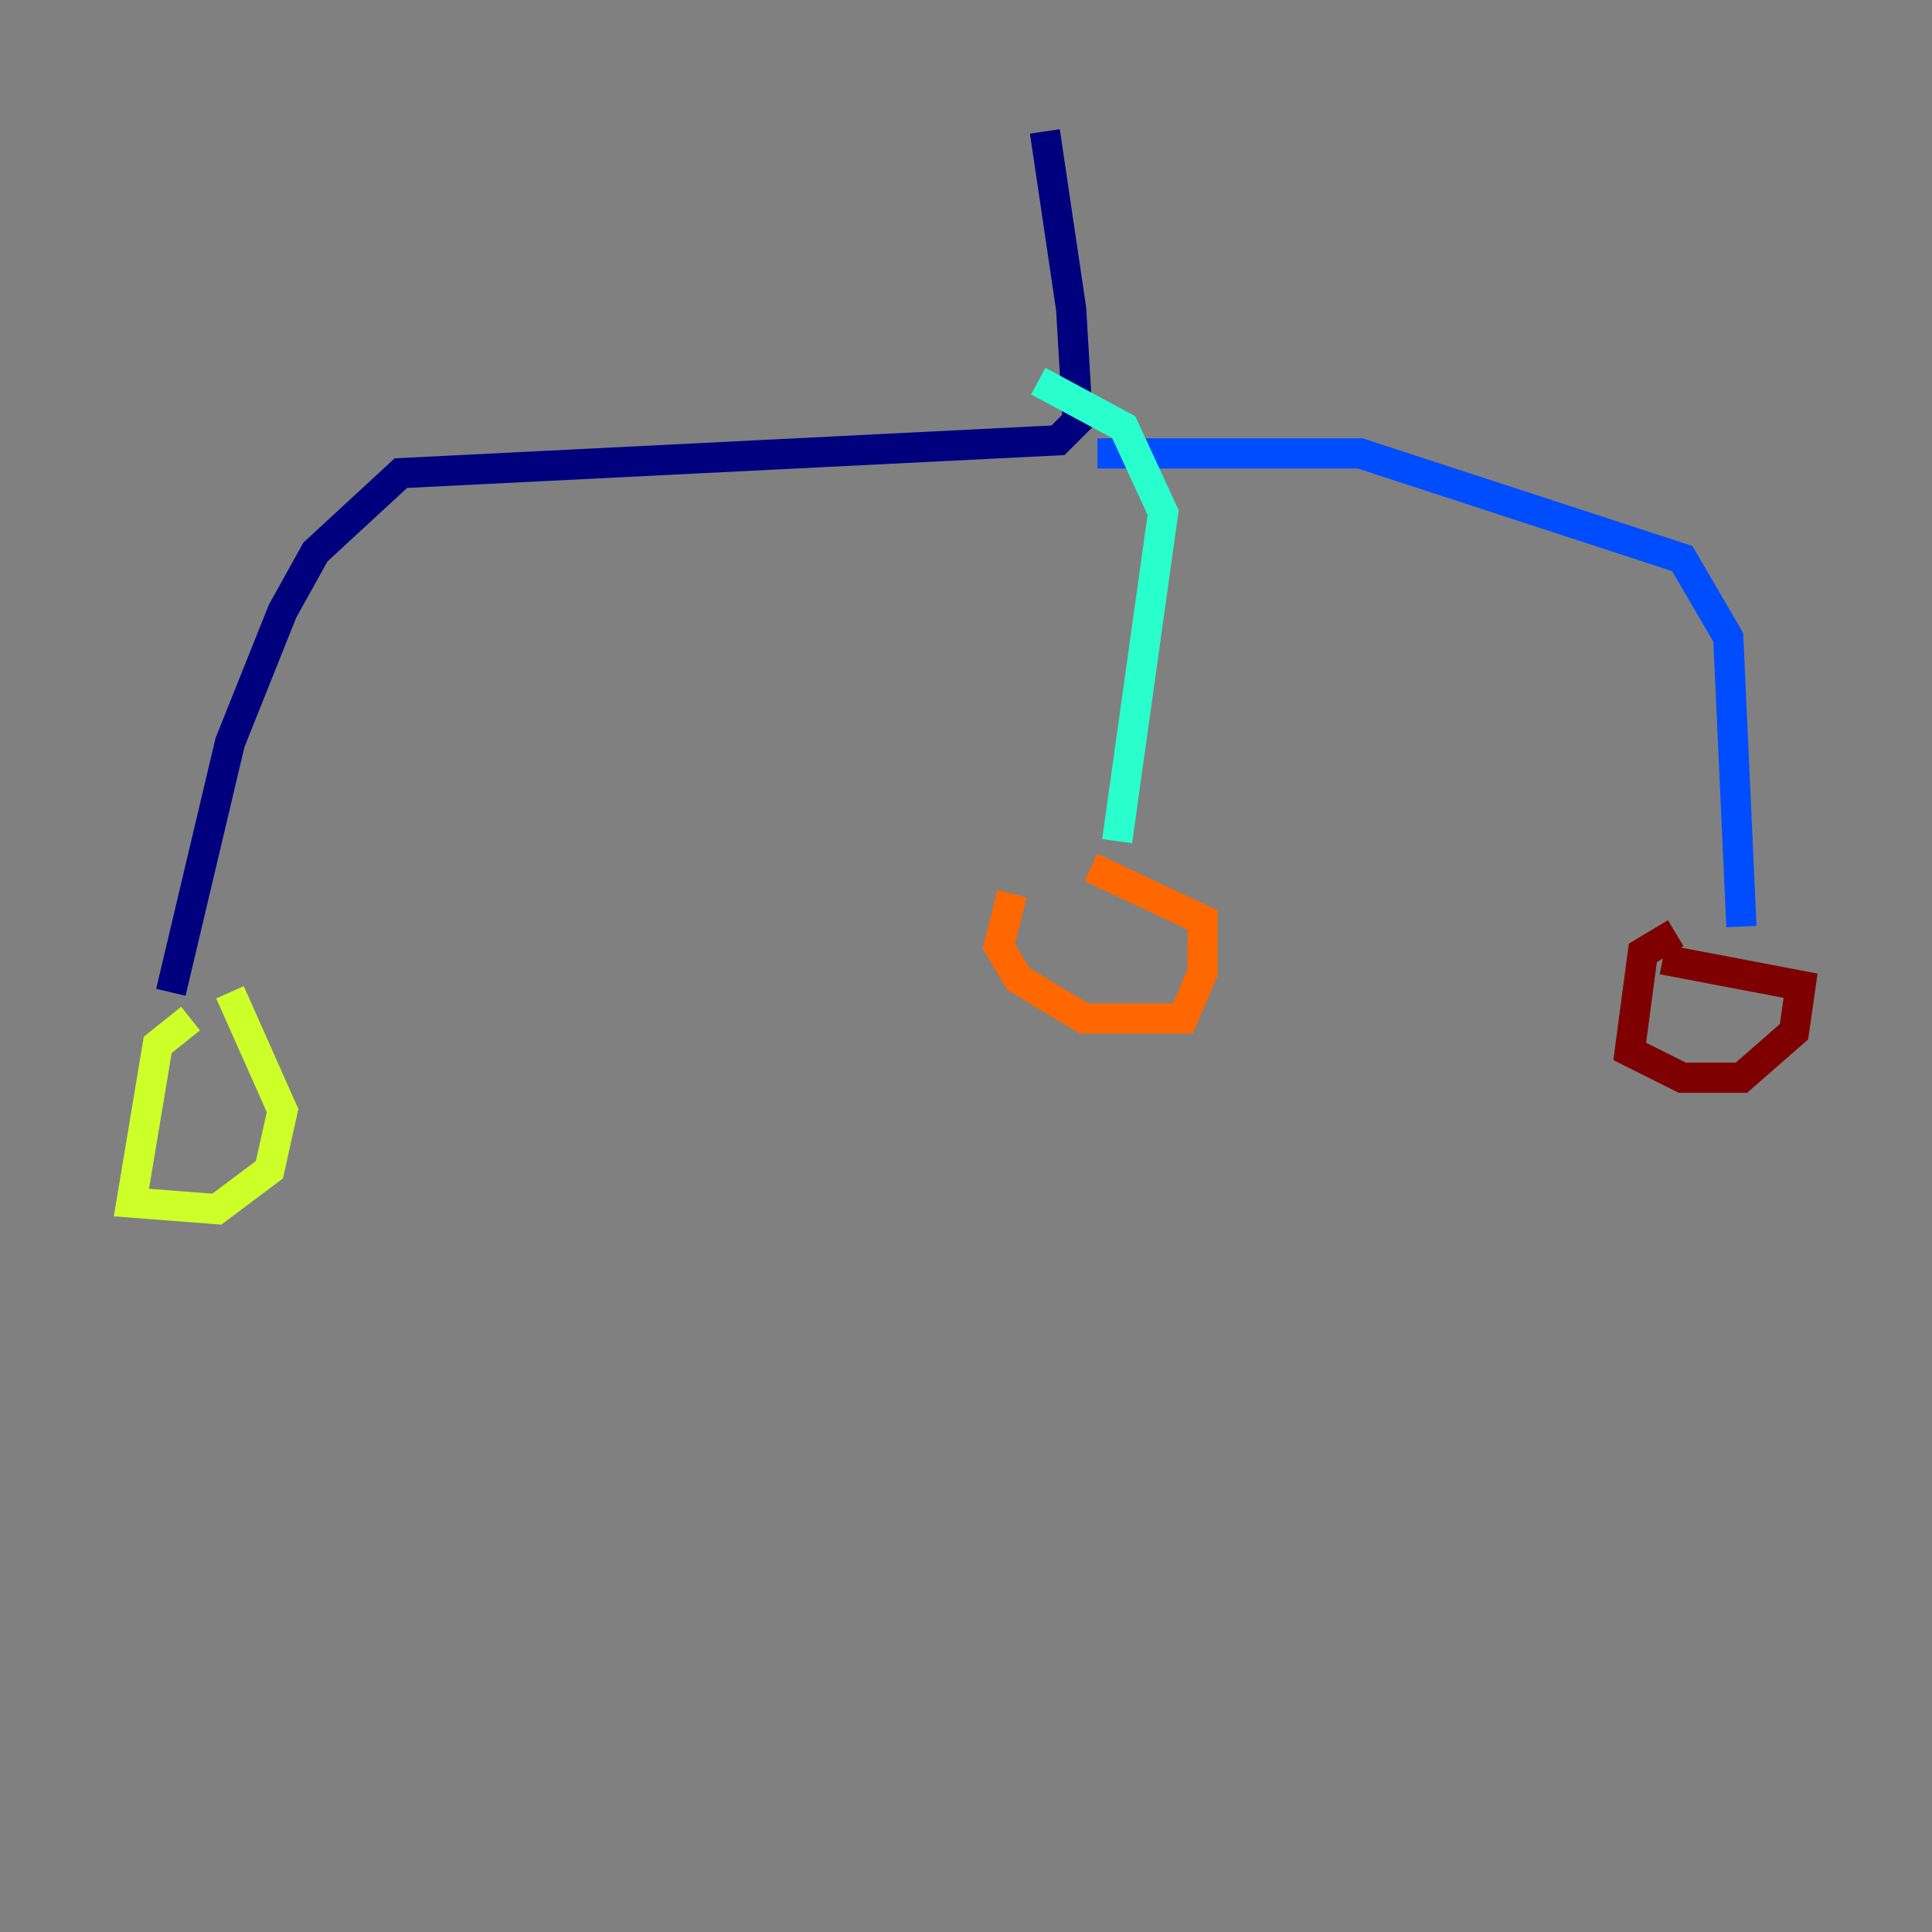 <?xml version="1.0" encoding="utf-8" ?>
<svg baseProfile="tiny" height="128" version="1.2" viewBox="0,0,128,128" width="128" xmlns="http://www.w3.org/2000/svg" xmlns:ev="http://www.w3.org/2001/xml-events" xmlns:xlink="http://www.w3.org/1999/xlink"><rect x="0" y="0" width="128" height="128" fill="#808080" stroke="none"/><defs /><polyline fill="none" points="69.225,8.707 70.966,20.463 71.401,27.864 70.095,29.17 26.558,31.347 20.898,36.571 18.721,40.49 15.238,49.197 11.32,65.742" stroke="#00007f" stroke-width="2" /><polyline fill="none" points="72.707,30.041 90.122,30.041 111.456,37.007 114.503,42.231 115.374,61.388" stroke="#004cff" stroke-width="2" /><polyline fill="none" points="68.789,25.252 74.449,28.299 77.061,33.959 74.014,55.728" stroke="#29ffcd" stroke-width="2" /><polyline fill="none" points="12.626,67.483 10.449,69.225 8.707,79.674 14.367,80.109 17.85,77.497 18.721,73.578 15.238,65.742" stroke="#cdff29" stroke-width="2" /><polyline fill="none" points="67.048,59.211 66.177,62.694 67.483,64.871 71.837,67.483 78.367,67.483 79.674,64.435 79.674,60.952 72.272,57.469" stroke="#ff6700" stroke-width="2" /><polyline fill="none" points="111.02,61.823 108.844,63.129 107.973,69.66 111.456,71.401 115.374,71.401 118.857,68.354 119.293,65.306 110.15,63.565" stroke="#7f0000" stroke-width="2" /></svg>